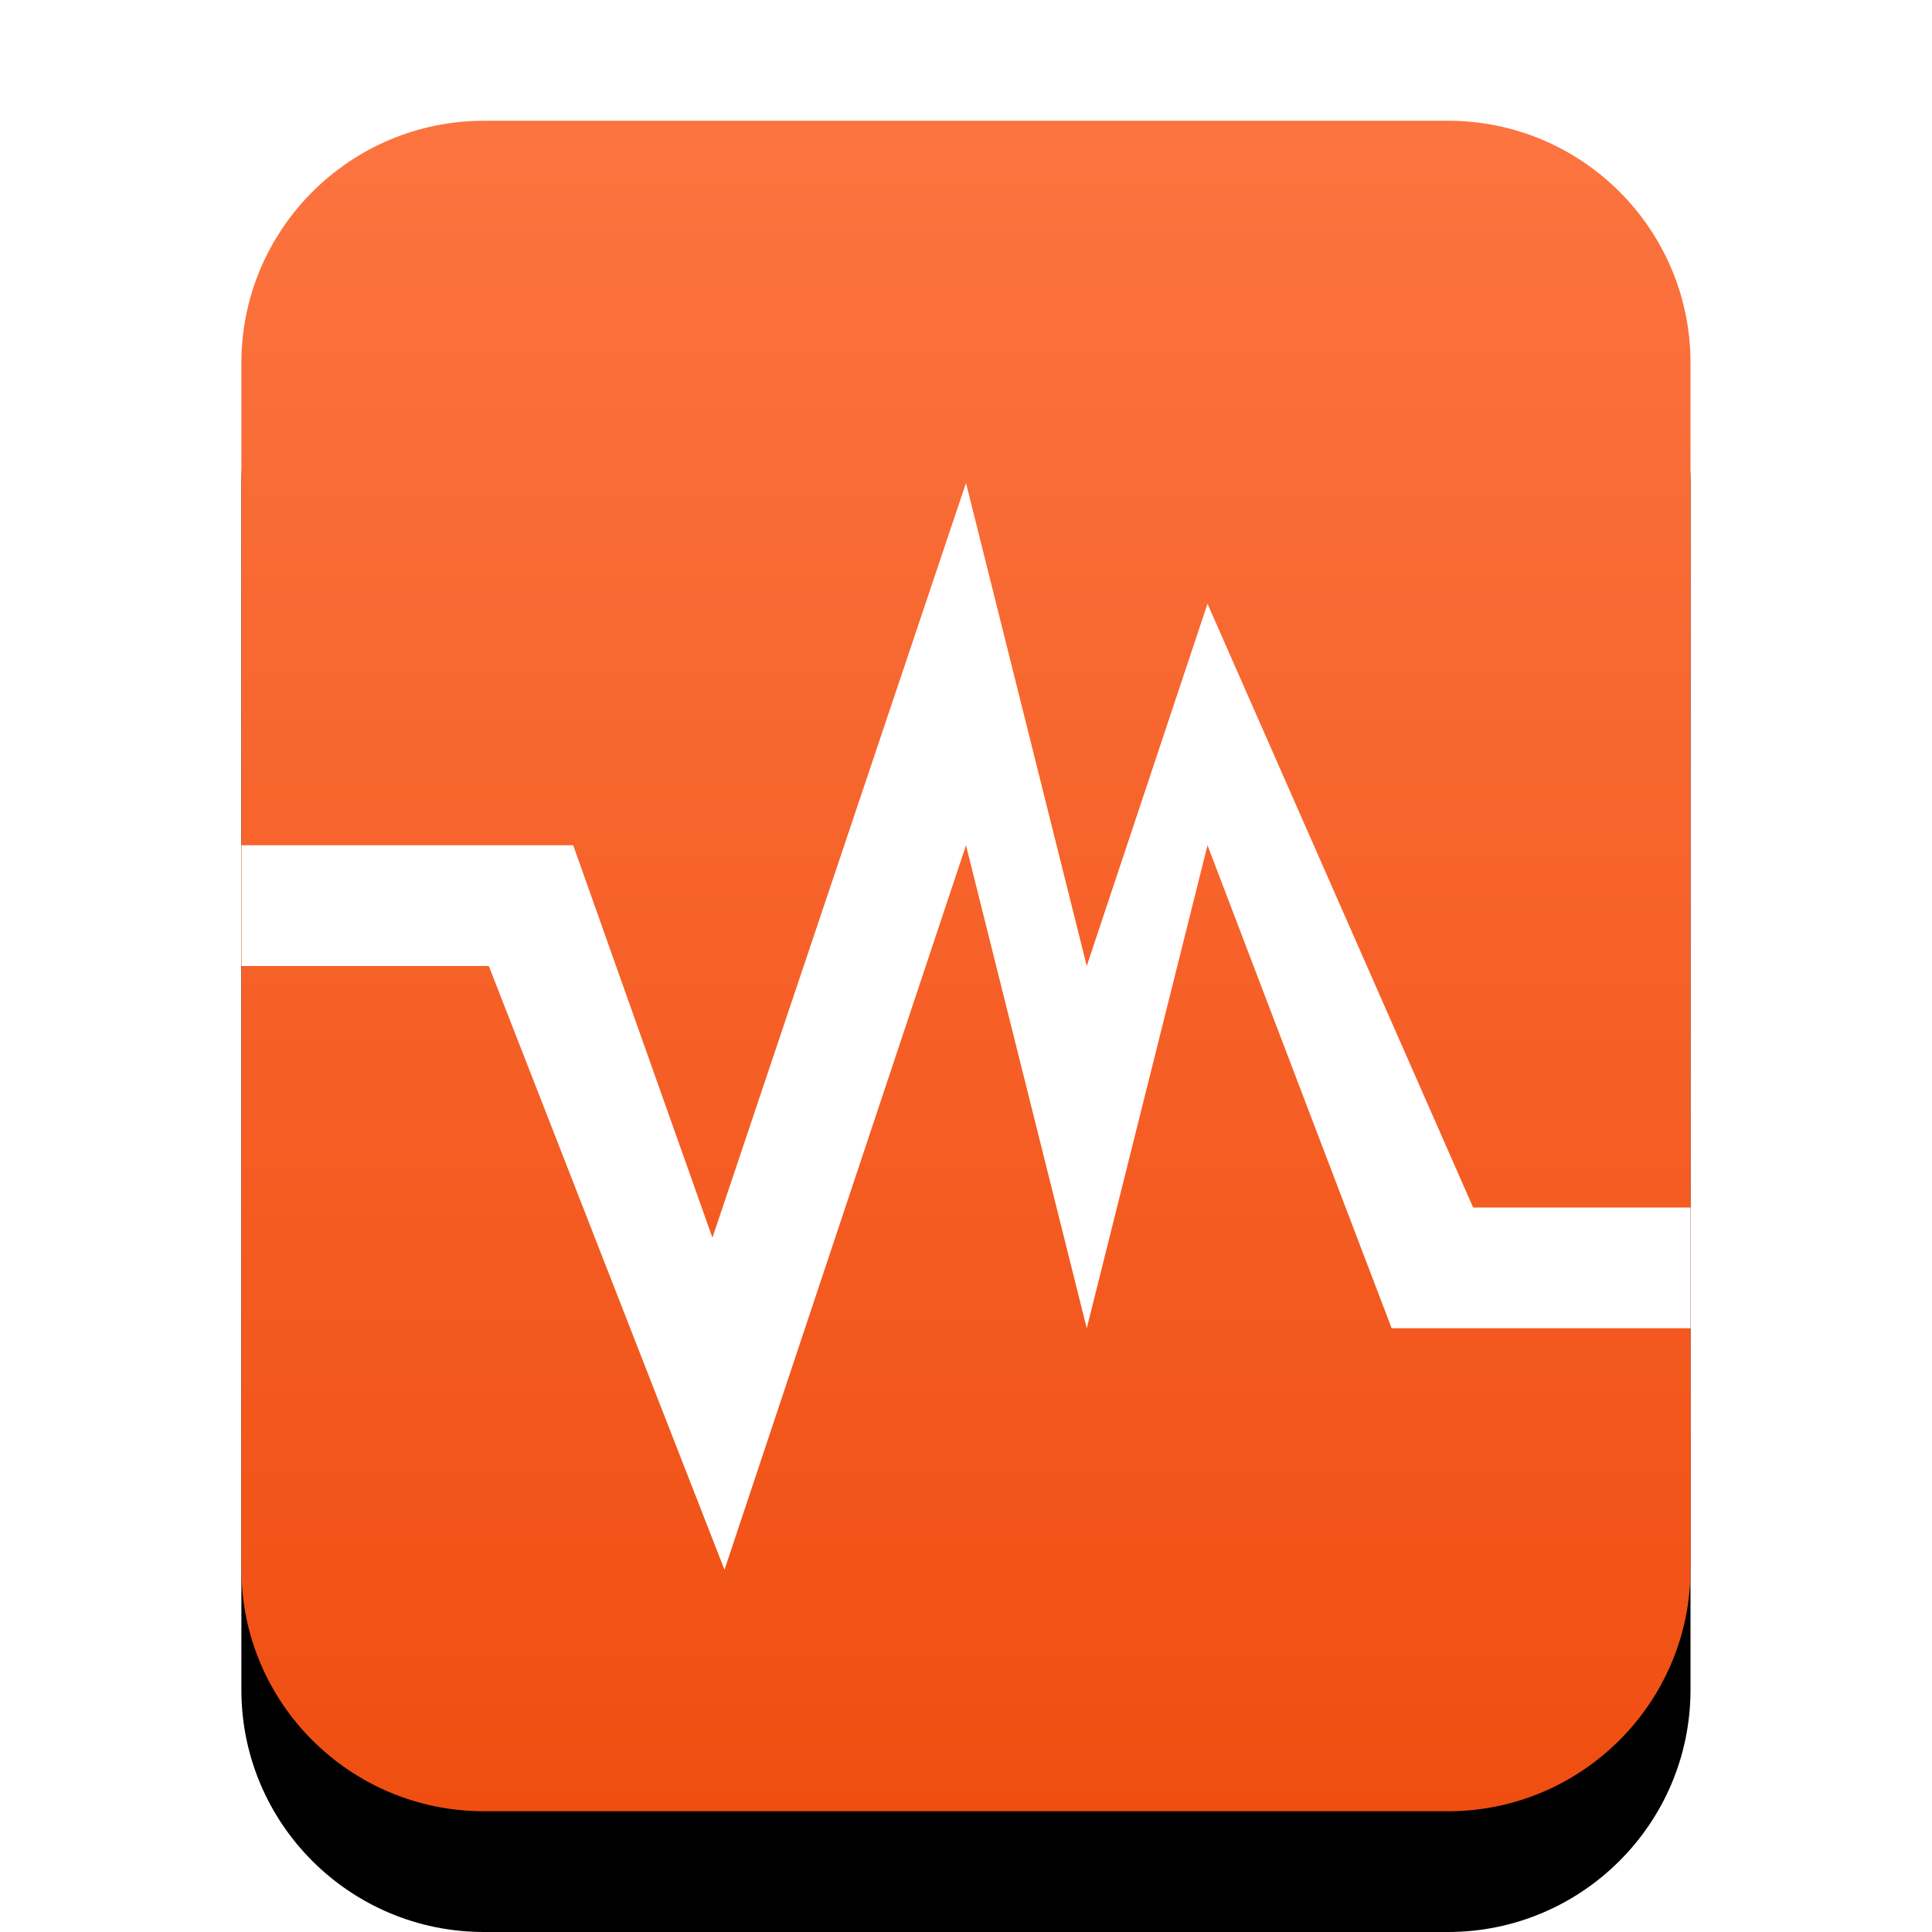 <svg width="16" height="16" version="1.1" viewBox="0 0 16 16" xmlns="http://www.w3.org/2000/svg" xmlns:xlink="http://www.w3.org/1999/xlink">
 <defs>
  <linearGradient id="text-css-c" x1="8.641" x2="8.641" y1=".926" y2="13.887" gradientTransform="scale(.926 1.08)" gradientUnits="userSpaceOnUse">
   <stop stop-color="#FC7440" offset="0"/>
   <stop stop-color="#F04E11" offset="1"/>
  </linearGradient>
  <path id="text-css-b" d="m4.008 15c-1.109 0-2.009-0.897-2.009-2.006v-9.988c0-1.108 0.902-2.006 2.009-2.006h7.983c1.109 0 2.009 0.897 2.009 2.006v9.988c0 1.108-0.902 2.006-2.009 2.006h-7.983z"/>
  <filter id="text-css-a" x="-16.7%" y="-7.1%" width="133.3%" height="128.6%">
   <feOffset dy="1" in="SourceAlpha" result="shadowOffsetOuter1"/>
   <feGaussianBlur in="shadowOffsetOuter1" result="shadowBlurOuter1" stdDeviation=".5"/>
   <feColorMatrix in="shadowBlurOuter1" values="0 0 0 0 0.941   0 0 0 0 0.31   0 0 0 0 0.071  0 0 0 0.5 0"/>
  </filter>
 </defs>
 <use width="100%" height="100%" fill="#000000" fill-rule="evenodd" filter="url(#text-css-a)" xlink:href="#text-css-b"/>
 <use width="100%" height="100%" fill="url(#text-css-c)" fill-rule="evenodd" xlink:href="#text-css-b"/>
 <path d="m8 4-2.1 6.25-1.153-3.25h-2.747v1h2.048l1.952 5 2-6 1 4 1-4 1.525 4h2.475v-1h-1.8l-2.2-5-1 3z" fill="#fff"/>
</svg>
